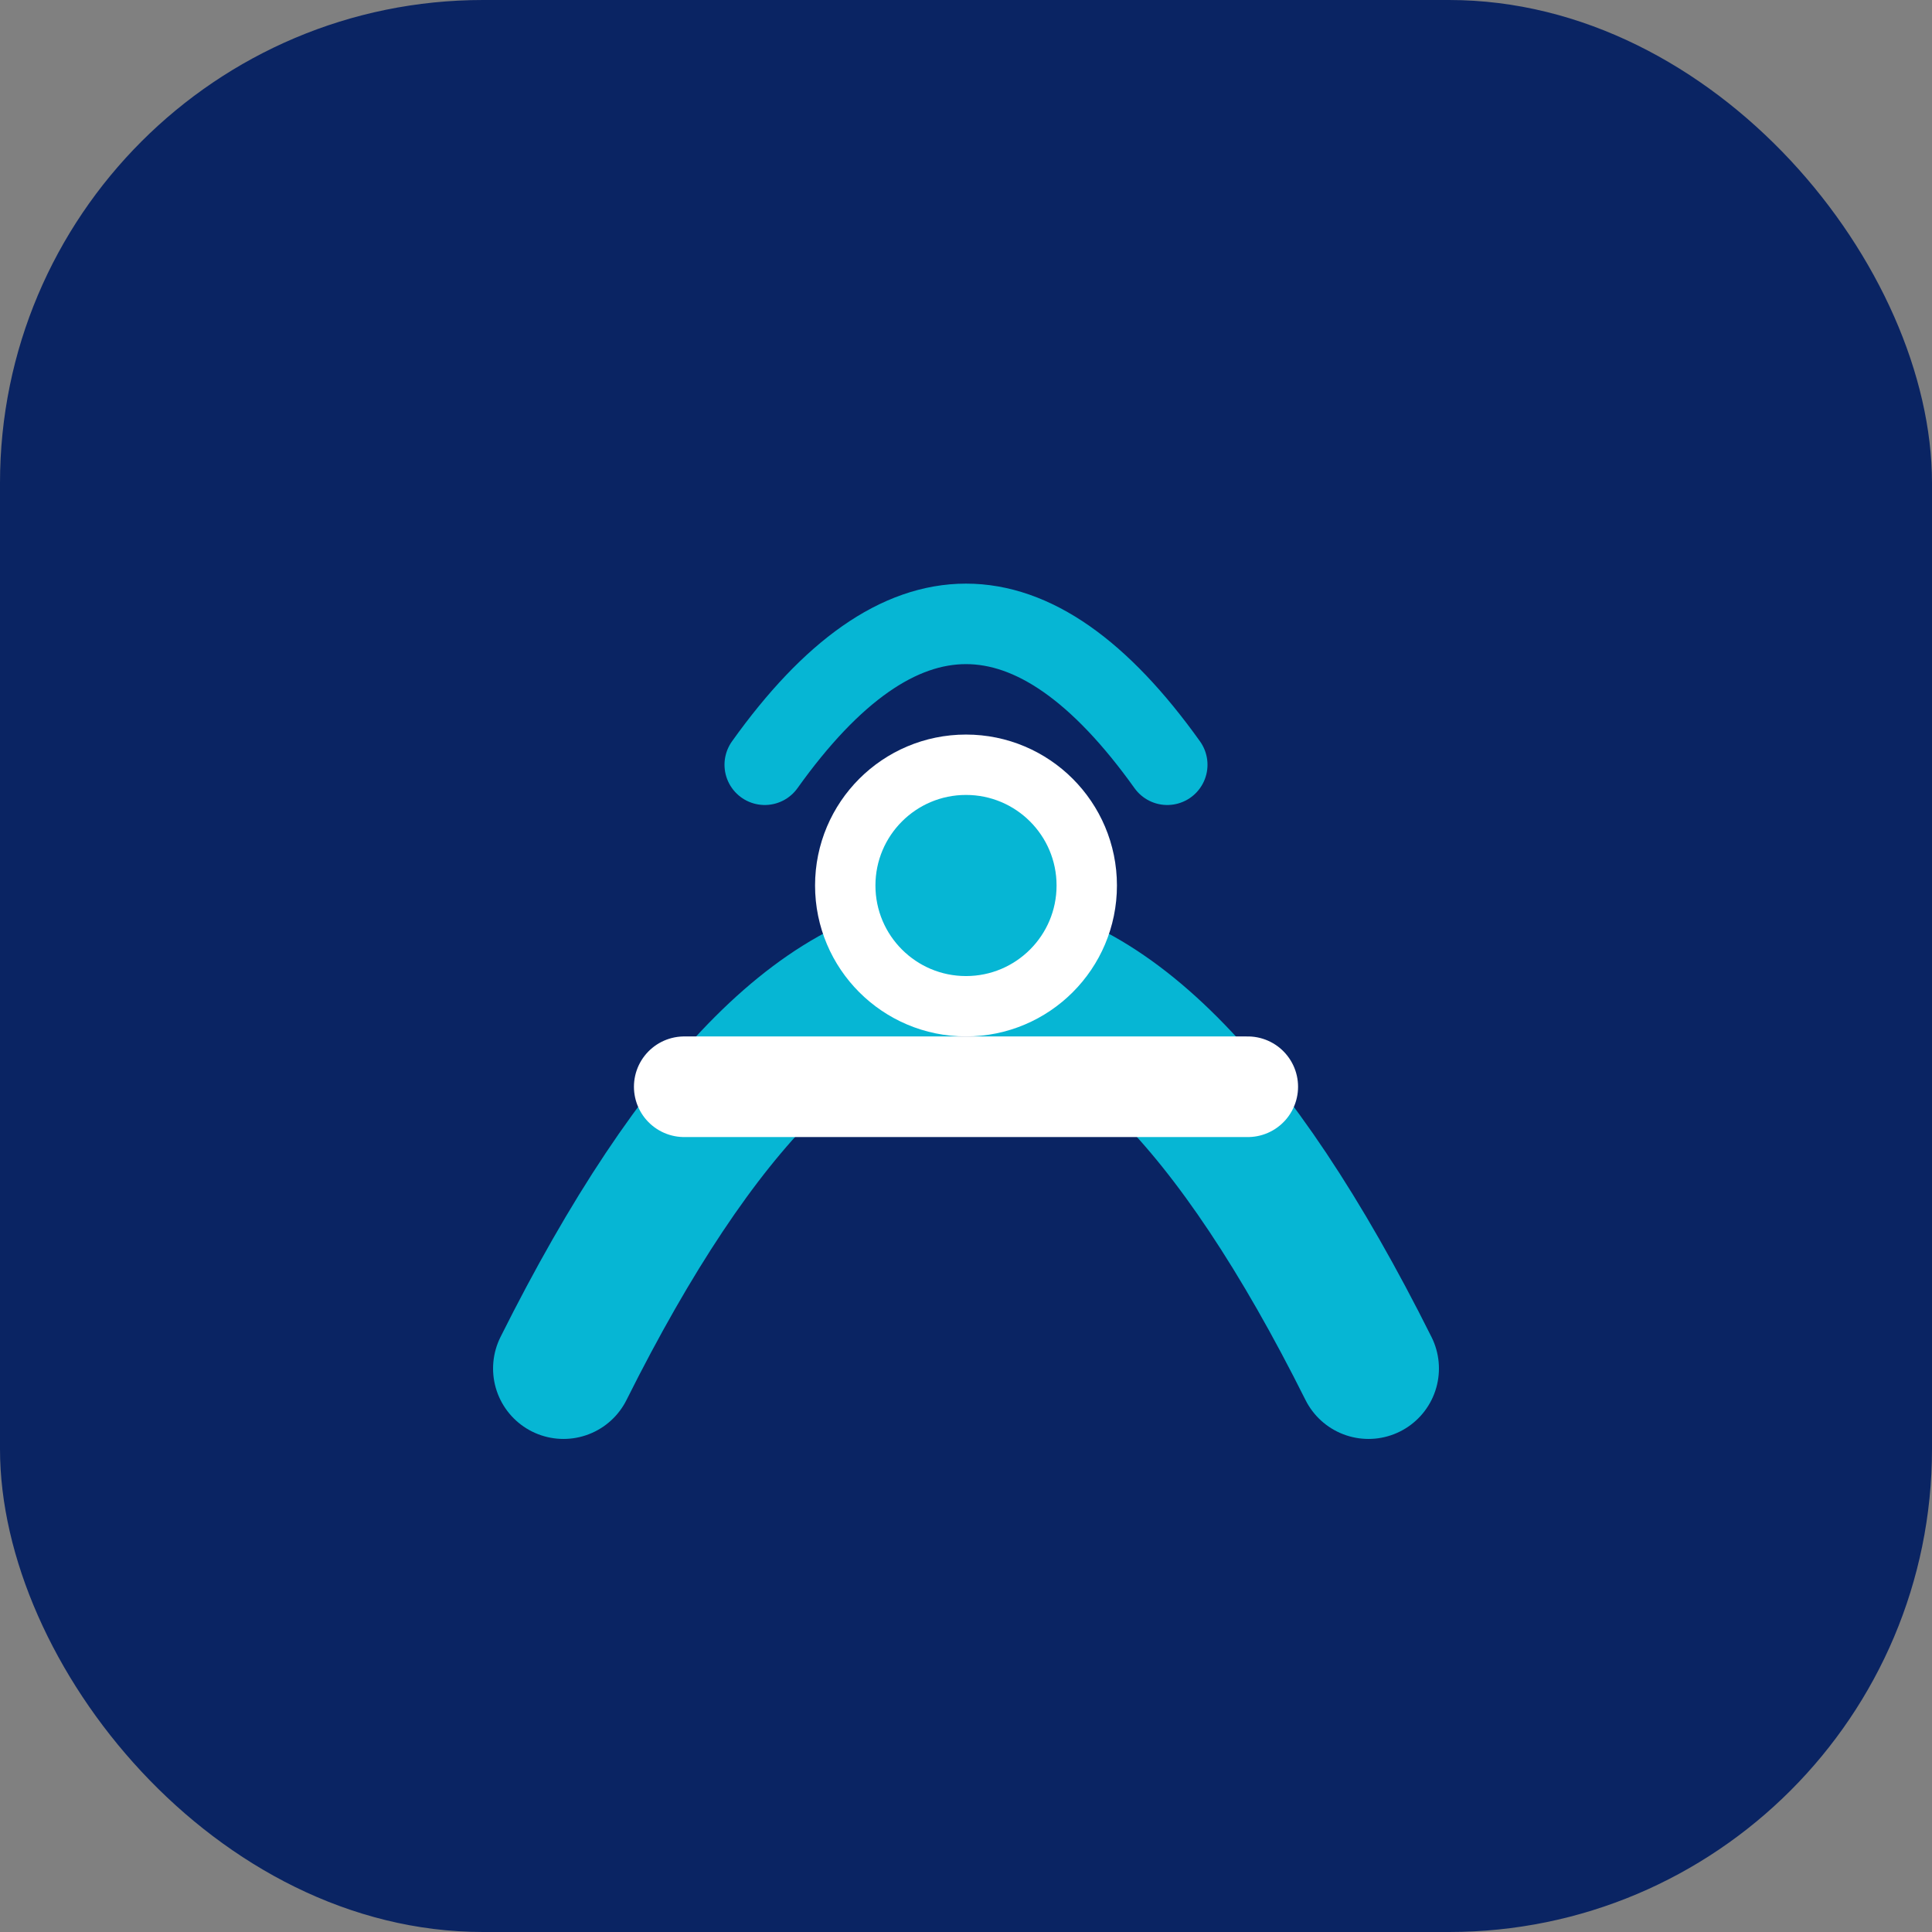 <svg viewBox="0 0 96 96" xmlns="http://www.w3.org/2000/svg" width="96" height="96" fill="none">
  <rect x="0" y="0" width="96" height="96" fill="#808080" stroke="none"/>
  <rect width="96" height="96" rx="24" fill="#0A2463"/>
  <path d="M28 68 Q48 28 68 68" stroke="#06B6D4" stroke-width="7" stroke-linecap="round"/>
  <path d="M34 54 L62 54" stroke="#fff" stroke-width="5" stroke-linecap="round" />
  <circle cx="48" cy="44" r="6" fill="#06B6D4" stroke="#fff" stroke-width="3"/>
  <path d="M38 38 Q48 24 58 38" stroke="#06B6D4" stroke-width="4" stroke-linecap="round"/>
</svg>
